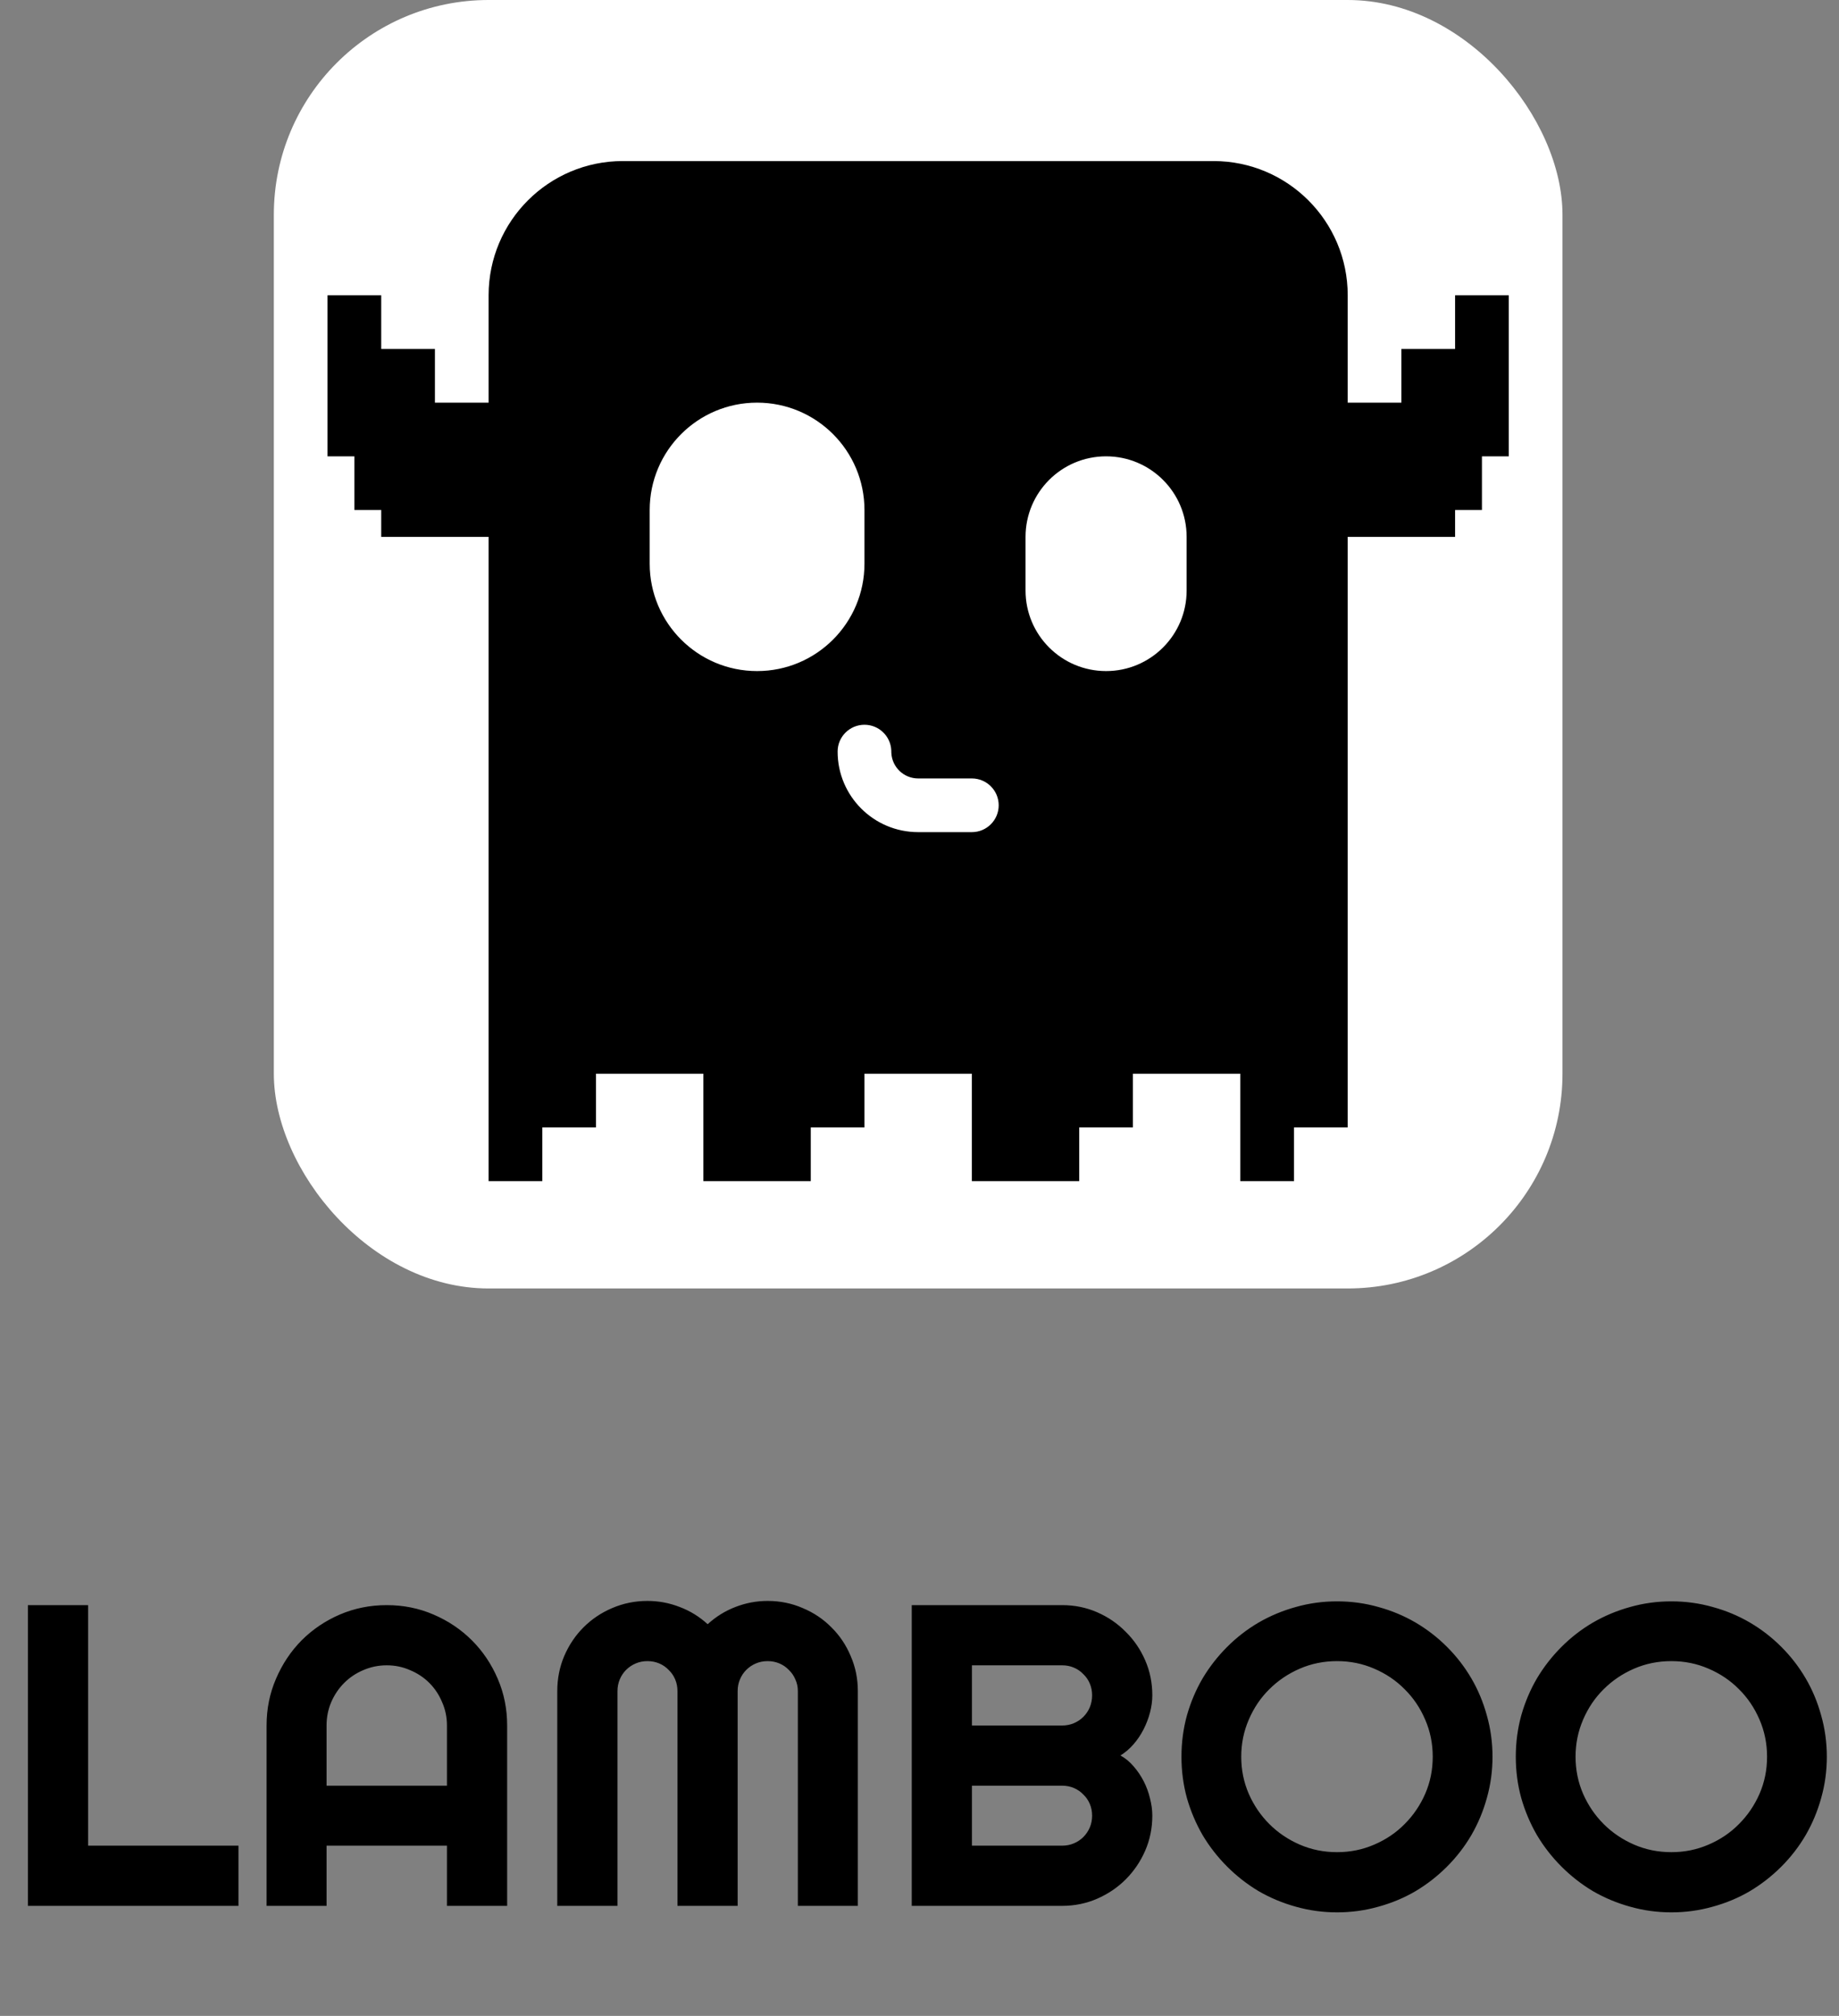 <svg width="685" height="751" viewBox="0 0 685 751" fill="none" xmlns="http://www.w3.org/2000/svg">
<rect x="0" y="0" width="685" height="751" fill="#808080" stroke="none"/>
<g clip-path="url(#clip0_34_378)">
<rect x="102" width="480" height="480" rx="80" fill="white"/>
<path d="M452 60C479.614 60 502 82.386 502 110V150H522V130H542V110H562V170H552V190H542V200H502V420H482V440H462V400H422V420H402V440H362V400H322V420H302V440H262V400H222V420H202V440H182V200H142V190H132V170H122V110H142V130H162V150H182V110C182 82.386 204.386 60 232 60H452Z" fill="black"/>
<path d="M322 270C327.35 270 331.719 274.202 331.987 279.485L332.013 280.515C332.281 285.798 336.65 290 342 290H362C367.523 290 372 294.477 372 300C372 305.523 367.523 310 362 310H342C325.431 310 312 296.569 312 280C312 274.477 316.477 270 322 270ZM282 150C304.091 150 322 167.909 322 190V210C322 232.091 304.091 250 282 250C259.909 250 242 232.091 242 210V190C242 167.909 259.909 150 282 150ZM412 170C428.569 170 442 183.431 442 200V220C442 236.569 428.569 250 412 250C395.431 250 382 236.569 382 220V200C382 183.431 395.431 170 412 170Z" fill="white"/>
</g>
<path d="M88.828 710H10.391V597.969H32.812V687.578H88.828V710ZM166.484 665.234V642.812C166.484 639.74 165.885 636.849 164.688 634.141C163.542 631.38 161.953 628.984 159.922 626.953C157.891 624.922 155.495 623.333 152.734 622.188C150.026 620.99 147.135 620.391 144.062 620.391C140.99 620.391 138.073 620.99 135.312 622.188C132.604 623.333 130.234 624.922 128.203 626.953C126.172 628.984 124.557 631.38 123.359 634.141C122.214 636.849 121.641 639.74 121.641 642.812V665.234H166.484ZM188.906 710H166.484V687.578H121.641V710H99.297V642.812C99.297 636.615 100.469 630.807 102.812 625.391C105.156 619.922 108.333 615.156 112.344 611.094C116.406 607.031 121.146 603.828 126.562 601.484C132.031 599.141 137.865 597.969 144.062 597.969C150.26 597.969 156.068 599.141 161.484 601.484C166.953 603.828 171.719 607.031 175.781 611.094C179.844 615.156 183.047 619.922 185.391 625.391C187.734 630.807 188.906 636.615 188.906 642.812V710ZM319.531 710H297.188V630C297.188 628.438 296.875 626.979 296.25 625.625C295.677 624.271 294.87 623.099 293.828 622.109C292.839 621.068 291.667 620.26 290.312 619.688C288.958 619.115 287.5 618.828 285.938 618.828C284.375 618.828 282.917 619.115 281.562 619.688C280.208 620.26 279.01 621.068 277.969 622.109C276.979 623.099 276.198 624.271 275.625 625.625C275.052 626.979 274.766 628.438 274.766 630V710H252.344V630C252.344 628.438 252.057 626.979 251.484 625.625C250.911 624.271 250.104 623.099 249.062 622.109C248.073 621.068 246.901 620.26 245.547 619.688C244.193 619.115 242.734 618.828 241.172 618.828C239.609 618.828 238.151 619.115 236.797 619.688C235.443 620.26 234.245 621.068 233.203 622.109C232.214 623.099 231.432 624.271 230.859 625.625C230.286 626.979 230 628.438 230 630V710H207.578V630C207.578 625.365 208.438 621.016 210.156 616.953C211.927 612.839 214.323 609.271 217.344 606.25C220.417 603.177 223.984 600.781 228.047 599.062C232.161 597.292 236.536 596.406 241.172 596.406C245.339 596.406 249.349 597.161 253.203 598.672C257.057 600.13 260.521 602.266 263.594 605.078C266.667 602.266 270.104 600.13 273.906 598.672C277.76 597.161 281.771 596.406 285.938 596.406C290.573 596.406 294.922 597.292 298.984 599.062C303.099 600.781 306.667 603.177 309.688 606.25C312.76 609.271 315.156 612.839 316.875 616.953C318.646 621.016 319.531 625.365 319.531 630V710ZM429.219 676.406C429.219 681.042 428.333 685.391 426.562 689.453C424.792 693.516 422.37 697.083 419.297 700.156C416.276 703.177 412.734 705.573 408.672 707.344C404.609 709.115 400.26 710 395.625 710H339.609V597.969H395.625C400.26 597.969 404.609 598.854 408.672 600.625C412.734 602.396 416.276 604.818 419.297 607.891C422.37 610.911 424.792 614.453 426.562 618.516C428.333 622.578 429.219 626.927 429.219 631.562C429.219 633.646 428.932 635.781 428.359 637.969C427.786 640.156 426.979 642.266 425.938 644.297C424.896 646.328 423.646 648.177 422.188 649.844C420.729 651.51 419.115 652.891 417.344 653.984C419.167 654.974 420.807 656.328 422.266 658.047C423.724 659.714 424.974 661.562 426.016 663.594C427.057 665.625 427.839 667.76 428.359 670C428.932 672.188 429.219 674.323 429.219 676.406ZM362.031 687.578H395.625C397.188 687.578 398.646 687.292 400 686.719C401.354 686.146 402.526 685.365 403.516 684.375C404.557 683.333 405.365 682.135 405.938 680.781C406.51 679.427 406.797 677.969 406.797 676.406C406.797 674.844 406.51 673.385 405.938 672.031C405.365 670.677 404.557 669.505 403.516 668.516C402.526 667.474 401.354 666.667 400 666.094C398.646 665.521 397.188 665.234 395.625 665.234H362.031V687.578ZM362.031 642.812H395.625C397.188 642.812 398.646 642.526 400 641.953C401.354 641.38 402.526 640.599 403.516 639.609C404.557 638.568 405.365 637.37 405.938 636.016C406.51 634.609 406.797 633.125 406.797 631.562C406.797 630 406.51 628.542 405.938 627.188C405.365 625.833 404.557 624.661 403.516 623.672C402.526 622.63 401.354 621.823 400 621.25C398.646 620.677 397.188 620.391 395.625 620.391H362.031V642.812ZM555.938 654.453C555.938 659.766 555.234 664.896 553.828 669.844C552.474 674.74 550.547 679.349 548.047 683.672C545.547 687.943 542.526 691.849 538.984 695.391C535.443 698.932 531.536 701.979 527.266 704.531C522.995 707.031 518.385 708.958 513.438 710.312C508.49 711.719 503.359 712.422 498.047 712.422C492.734 712.422 487.604 711.719 482.656 710.312C477.76 708.958 473.151 707.031 468.828 704.531C464.557 701.979 460.651 698.932 457.109 695.391C453.568 691.849 450.521 687.943 447.969 683.672C445.469 679.349 443.516 674.74 442.109 669.844C440.755 664.896 440.078 659.766 440.078 654.453C440.078 649.141 440.755 644.01 442.109 639.062C443.516 634.115 445.469 629.505 447.969 625.234C450.521 620.964 453.568 617.057 457.109 613.516C460.651 609.974 464.557 606.953 468.828 604.453C473.151 601.953 477.76 600.026 482.656 598.672C487.604 597.266 492.734 596.562 498.047 596.562C503.359 596.562 508.49 597.266 513.438 598.672C518.385 600.026 522.995 601.953 527.266 604.453C531.536 606.953 535.443 609.974 538.984 613.516C542.526 617.057 545.547 620.964 548.047 625.234C550.547 629.505 552.474 634.115 553.828 639.062C555.234 644.01 555.938 649.141 555.938 654.453ZM533.672 654.453C533.672 649.557 532.734 644.948 530.859 640.625C528.984 636.25 526.432 632.474 523.203 629.297C520.026 626.068 516.25 623.516 511.875 621.641C507.552 619.766 502.943 618.828 498.047 618.828C493.099 618.828 488.464 619.766 484.141 621.641C479.818 623.516 476.042 626.068 472.812 629.297C469.583 632.474 467.031 636.25 465.156 640.625C463.281 644.948 462.344 649.557 462.344 654.453C462.344 659.349 463.281 663.958 465.156 668.281C467.031 672.552 469.583 676.302 472.812 679.531C476.042 682.76 479.818 685.312 484.141 687.188C488.464 689.062 493.099 690 498.047 690C502.943 690 507.552 689.062 511.875 687.188C516.25 685.312 520.026 682.76 523.203 679.531C526.432 676.302 528.984 672.552 530.859 668.281C532.734 663.958 533.672 659.349 533.672 654.453ZM680.469 654.453C680.469 659.766 679.766 664.896 678.359 669.844C677.005 674.74 675.078 679.349 672.578 683.672C670.078 687.943 667.057 691.849 663.516 695.391C659.974 698.932 656.068 701.979 651.797 704.531C647.526 707.031 642.917 708.958 637.969 710.312C633.021 711.719 627.891 712.422 622.578 712.422C617.266 712.422 612.135 711.719 607.188 710.312C602.292 708.958 597.682 707.031 593.359 704.531C589.089 701.979 585.182 698.932 581.641 695.391C578.099 691.849 575.052 687.943 572.5 683.672C570 679.349 568.047 674.74 566.641 669.844C565.286 664.896 564.609 659.766 564.609 654.453C564.609 649.141 565.286 644.01 566.641 639.062C568.047 634.115 570 629.505 572.5 625.234C575.052 620.964 578.099 617.057 581.641 613.516C585.182 609.974 589.089 606.953 593.359 604.453C597.682 601.953 602.292 600.026 607.188 598.672C612.135 597.266 617.266 596.562 622.578 596.562C627.891 596.562 633.021 597.266 637.969 598.672C642.917 600.026 647.526 601.953 651.797 604.453C656.068 606.953 659.974 609.974 663.516 613.516C667.057 617.057 670.078 620.964 672.578 625.234C675.078 629.505 677.005 634.115 678.359 639.062C679.766 644.01 680.469 649.141 680.469 654.453ZM658.203 654.453C658.203 649.557 657.266 644.948 655.391 640.625C653.516 636.25 650.964 632.474 647.734 629.297C644.557 626.068 640.781 623.516 636.406 621.641C632.083 619.766 627.474 618.828 622.578 618.828C617.63 618.828 612.995 619.766 608.672 621.641C604.349 623.516 600.573 626.068 597.344 629.297C594.115 632.474 591.562 636.25 589.688 640.625C587.812 644.948 586.875 649.557 586.875 654.453C586.875 659.349 587.812 663.958 589.688 668.281C591.562 672.552 594.115 676.302 597.344 679.531C600.573 682.76 604.349 685.312 608.672 687.188C612.995 689.062 617.63 690 622.578 690C627.474 690 632.083 689.062 636.406 687.188C640.781 685.312 644.557 682.76 647.734 679.531C650.964 676.302 653.516 672.552 655.391 668.281C657.266 663.958 658.203 659.349 658.203 654.453Z" fill="black"/>
<defs>
<clipPath id="clip0_34_378">
<rect width="480" height="480" fill="white" transform="translate(102)"/>
</clipPath>
</defs>
</svg>
